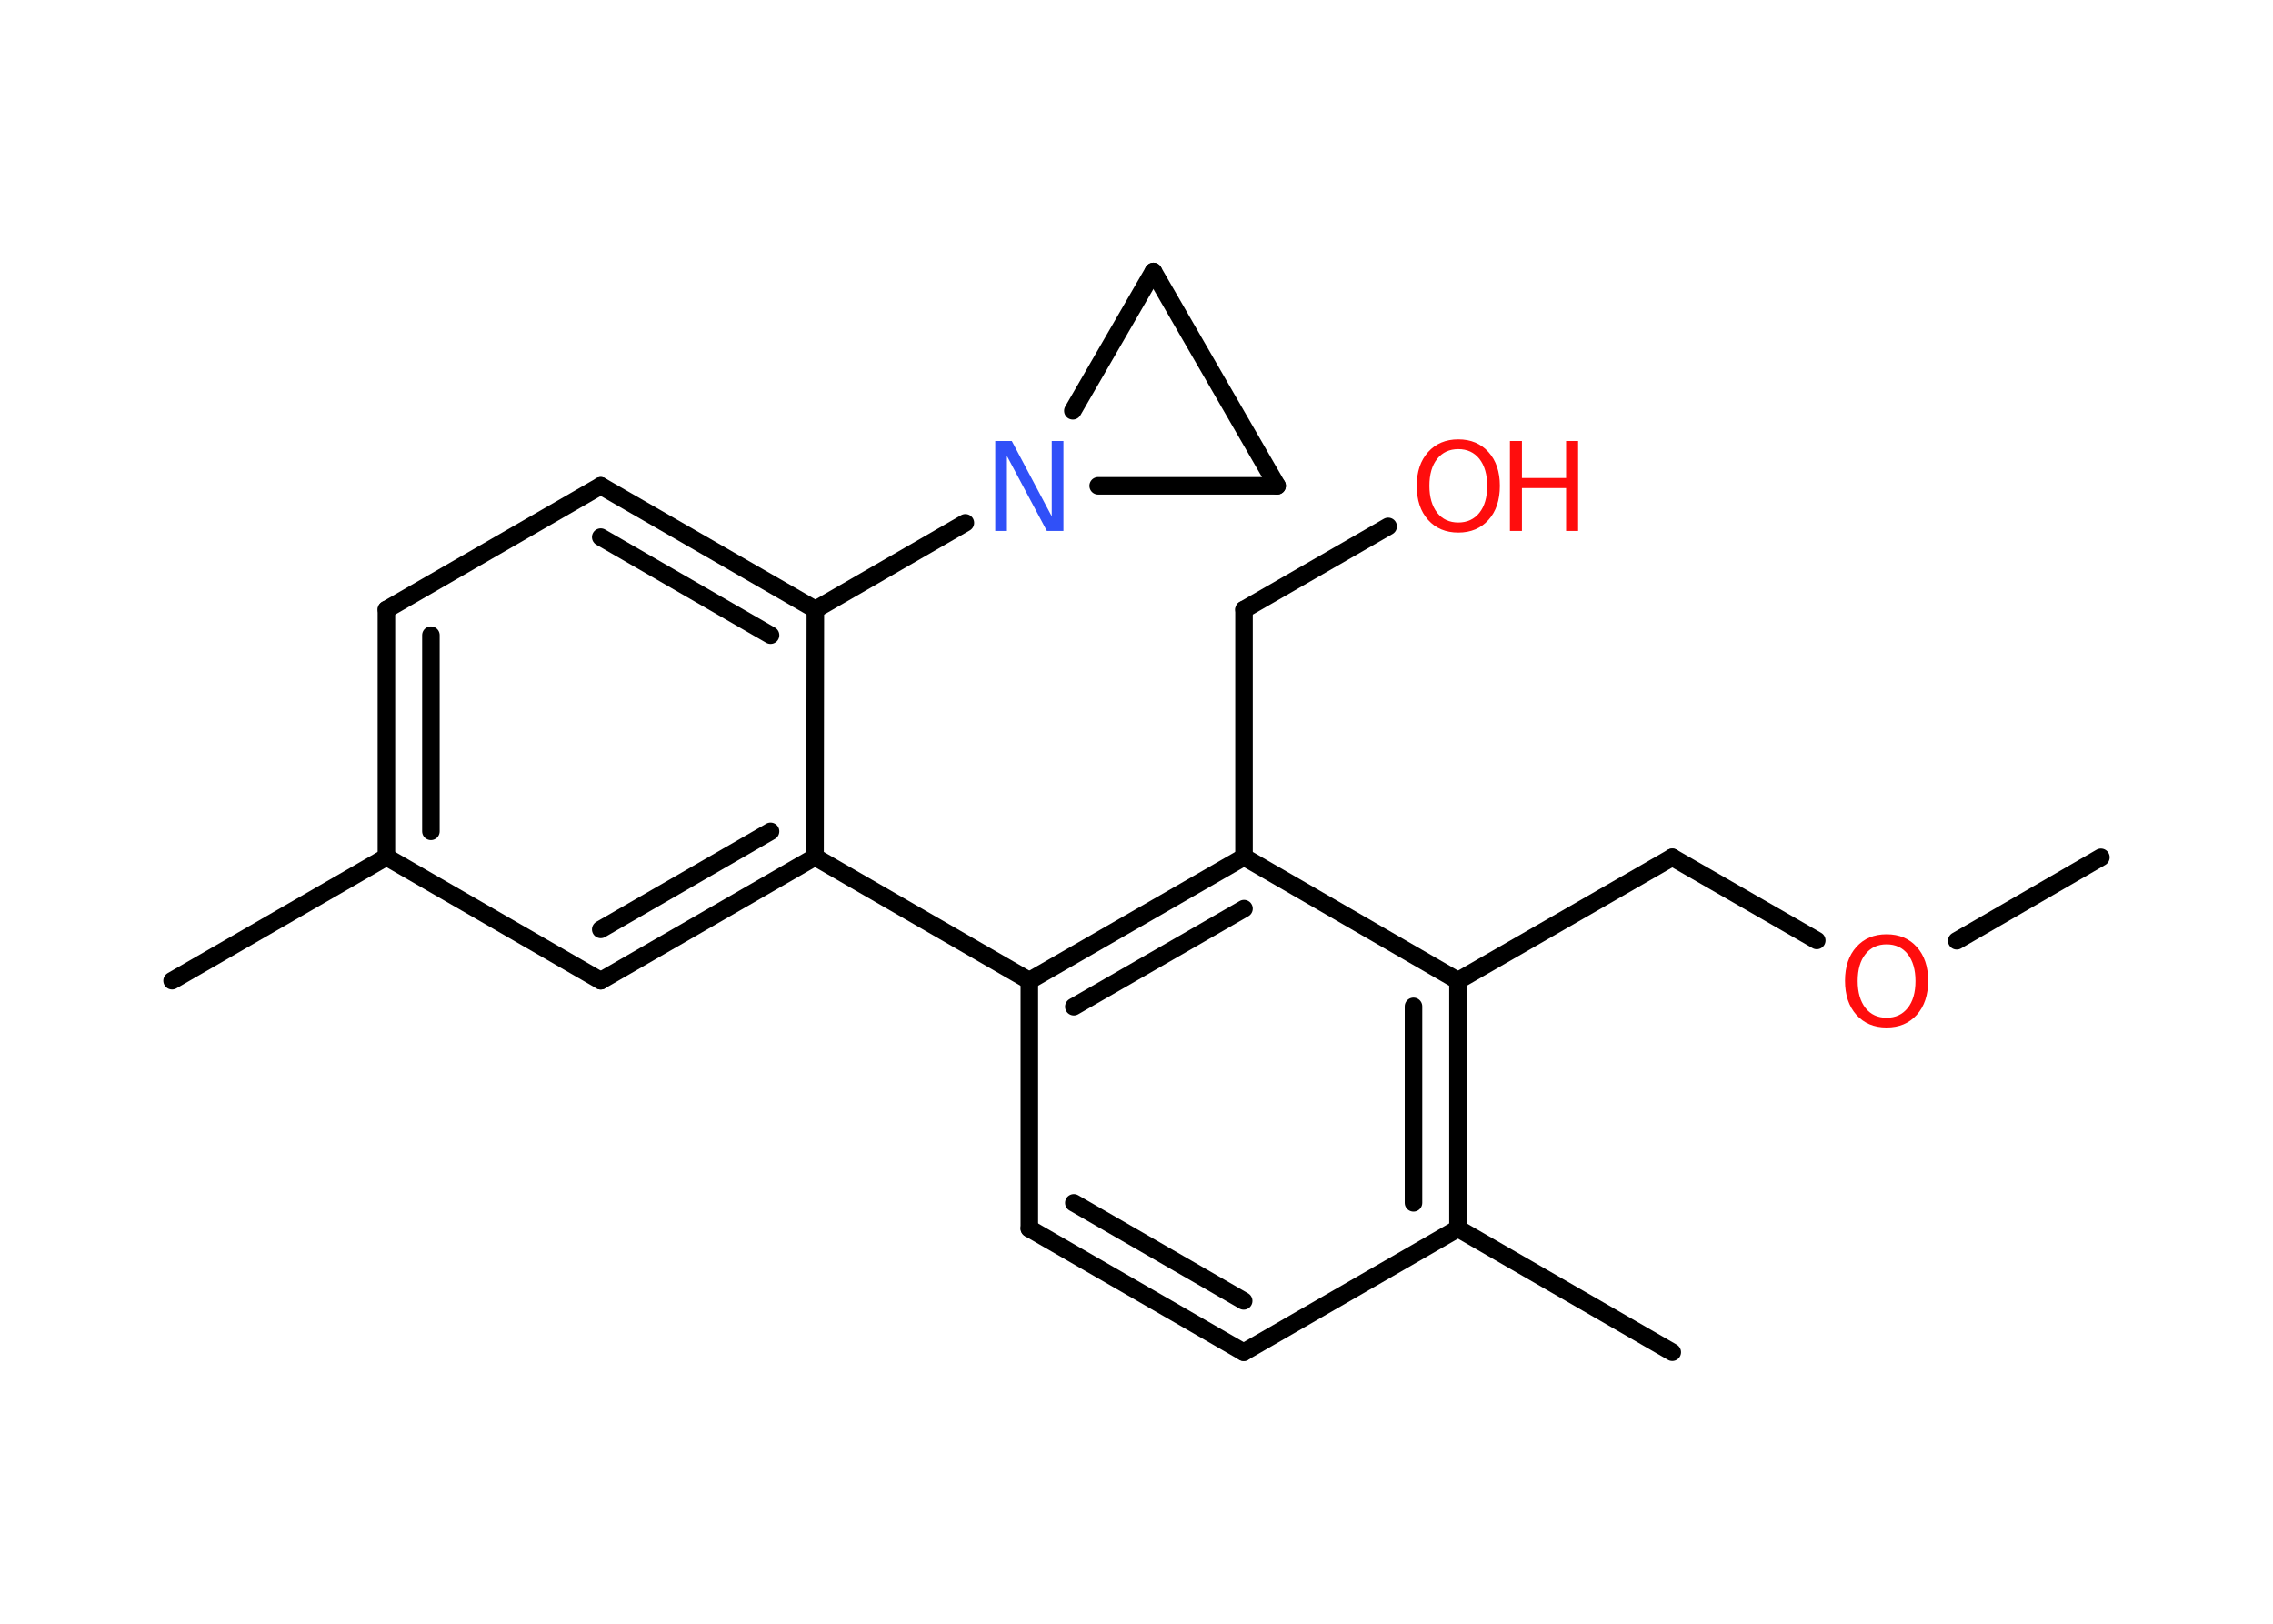 <?xml version='1.0' encoding='UTF-8'?>
<!DOCTYPE svg PUBLIC "-//W3C//DTD SVG 1.1//EN" "http://www.w3.org/Graphics/SVG/1.1/DTD/svg11.dtd">
<svg version='1.2' xmlns='http://www.w3.org/2000/svg' xmlns:xlink='http://www.w3.org/1999/xlink' width='70.0mm' height='50.0mm' viewBox='0 0 70.0 50.0'>
  <desc>Generated by the Chemistry Development Kit (http://github.com/cdk)</desc>
  <g stroke-linecap='round' stroke-linejoin='round' stroke='#000000' stroke-width='.54' fill='#FF0D0D'>
    <rect x='.0' y='.0' width='70.0' height='50.0' fill='#FFFFFF' stroke='none'/>
    <g id='mol1' class='mol'>
      <line id='mol1bnd1' class='bond' x1='64.7' y1='26.4' x2='60.26' y2='28.97'/>
      <line id='mol1bnd2' class='bond' x1='55.95' y1='28.96' x2='51.5' y2='26.4'/>
      <line id='mol1bnd3' class='bond' x1='51.5' y1='26.4' x2='44.9' y2='30.2'/>
      <g id='mol1bnd4' class='bond'>
        <line x1='44.9' y1='37.83' x2='44.9' y2='30.2'/>
        <line x1='43.53' y1='37.04' x2='43.53' y2='30.99'/>
      </g>
      <line id='mol1bnd5' class='bond' x1='44.9' y1='37.83' x2='51.5' y2='41.64'/>
      <line id='mol1bnd6' class='bond' x1='44.9' y1='37.83' x2='38.3' y2='41.64'/>
      <g id='mol1bnd7' class='bond'>
        <line x1='31.7' y1='37.83' x2='38.3' y2='41.64'/>
        <line x1='33.07' y1='37.04' x2='38.3' y2='40.06'/>
      </g>
      <line id='mol1bnd8' class='bond' x1='31.7' y1='37.83' x2='31.7' y2='30.2'/>
      <line id='mol1bnd9' class='bond' x1='31.7' y1='30.2' x2='25.1' y2='26.39'/>
      <g id='mol1bnd10' class='bond'>
        <line x1='18.5' y1='30.2' x2='25.1' y2='26.39'/>
        <line x1='18.5' y1='28.62' x2='23.73' y2='25.6'/>
      </g>
      <line id='mol1bnd11' class='bond' x1='18.5' y1='30.2' x2='11.9' y2='26.39'/>
      <line id='mol1bnd12' class='bond' x1='11.9' y1='26.39' x2='5.3' y2='30.2'/>
      <g id='mol1bnd13' class='bond'>
        <line x1='11.9' y1='18.77' x2='11.9' y2='26.39'/>
        <line x1='13.27' y1='19.56' x2='13.27' y2='25.6'/>
      </g>
      <line id='mol1bnd14' class='bond' x1='11.9' y1='18.77' x2='18.5' y2='14.96'/>
      <g id='mol1bnd15' class='bond'>
        <line x1='25.11' y1='18.77' x2='18.5' y2='14.96'/>
        <line x1='23.73' y1='19.56' x2='18.5' y2='16.54'/>
      </g>
      <line id='mol1bnd16' class='bond' x1='25.1' y1='26.39' x2='25.11' y2='18.77'/>
      <line id='mol1bnd17' class='bond' x1='25.11' y1='18.77' x2='29.73' y2='16.1'/>
      <line id='mol1bnd18' class='bond' x1='33.82' y1='14.96' x2='39.33' y2='14.96'/>
      <line id='mol1bnd19' class='bond' x1='39.33' y1='14.96' x2='35.52' y2='8.36'/>
      <line id='mol1bnd20' class='bond' x1='33.04' y1='12.65' x2='35.52' y2='8.36'/>
      <g id='mol1bnd21' class='bond'>
        <line x1='38.31' y1='26.39' x2='31.7' y2='30.2'/>
        <line x1='38.31' y1='27.98' x2='33.07' y2='31.0'/>
      </g>
      <line id='mol1bnd22' class='bond' x1='44.9' y1='30.2' x2='38.31' y2='26.39'/>
      <line id='mol1bnd23' class='bond' x1='38.31' y1='26.39' x2='38.31' y2='18.77'/>
      <line id='mol1bnd24' class='bond' x1='38.31' y1='18.77' x2='42.75' y2='16.21'/>
      <path id='mol1atm2' class='atom' d='M58.1 29.08q-.41 .0 -.65 .3q-.24 .3 -.24 .83q.0 .52 .24 .83q.24 .3 .65 .3q.41 .0 .65 -.3q.24 -.3 .24 -.83q.0 -.52 -.24 -.83q-.24 -.3 -.65 -.3zM58.1 28.77q.58 .0 .93 .39q.35 .39 .35 1.04q.0 .66 -.35 1.05q-.35 .39 -.93 .39q-.58 .0 -.93 -.39q-.35 -.39 -.35 -1.05q.0 -.65 .35 -1.04q.35 -.39 .93 -.39z' stroke='none'/>
      <path id='mol1atm17' class='atom' d='M30.66 13.58h.5l1.23 2.32v-2.32h.36v2.77h-.51l-1.23 -2.31v2.31h-.36v-2.77z' stroke='none' fill='#3050F8'/>
      <g id='mol1atm22' class='atom'>
        <path d='M44.91 13.83q-.41 .0 -.65 .3q-.24 .3 -.24 .83q.0 .52 .24 .83q.24 .3 .65 .3q.41 .0 .65 -.3q.24 -.3 .24 -.83q.0 -.52 -.24 -.83q-.24 -.3 -.65 -.3zM44.91 13.53q.58 .0 .93 .39q.35 .39 .35 1.04q.0 .66 -.35 1.05q-.35 .39 -.93 .39q-.58 .0 -.93 -.39q-.35 -.39 -.35 -1.05q.0 -.65 .35 -1.04q.35 -.39 .93 -.39z' stroke='none'/>
        <path d='M46.5 13.58h.37v1.14h1.36v-1.14h.37v2.77h-.37v-1.32h-1.36v1.32h-.37v-2.77z' stroke='none'/>
      </g>
    </g>
  </g>
</svg>
